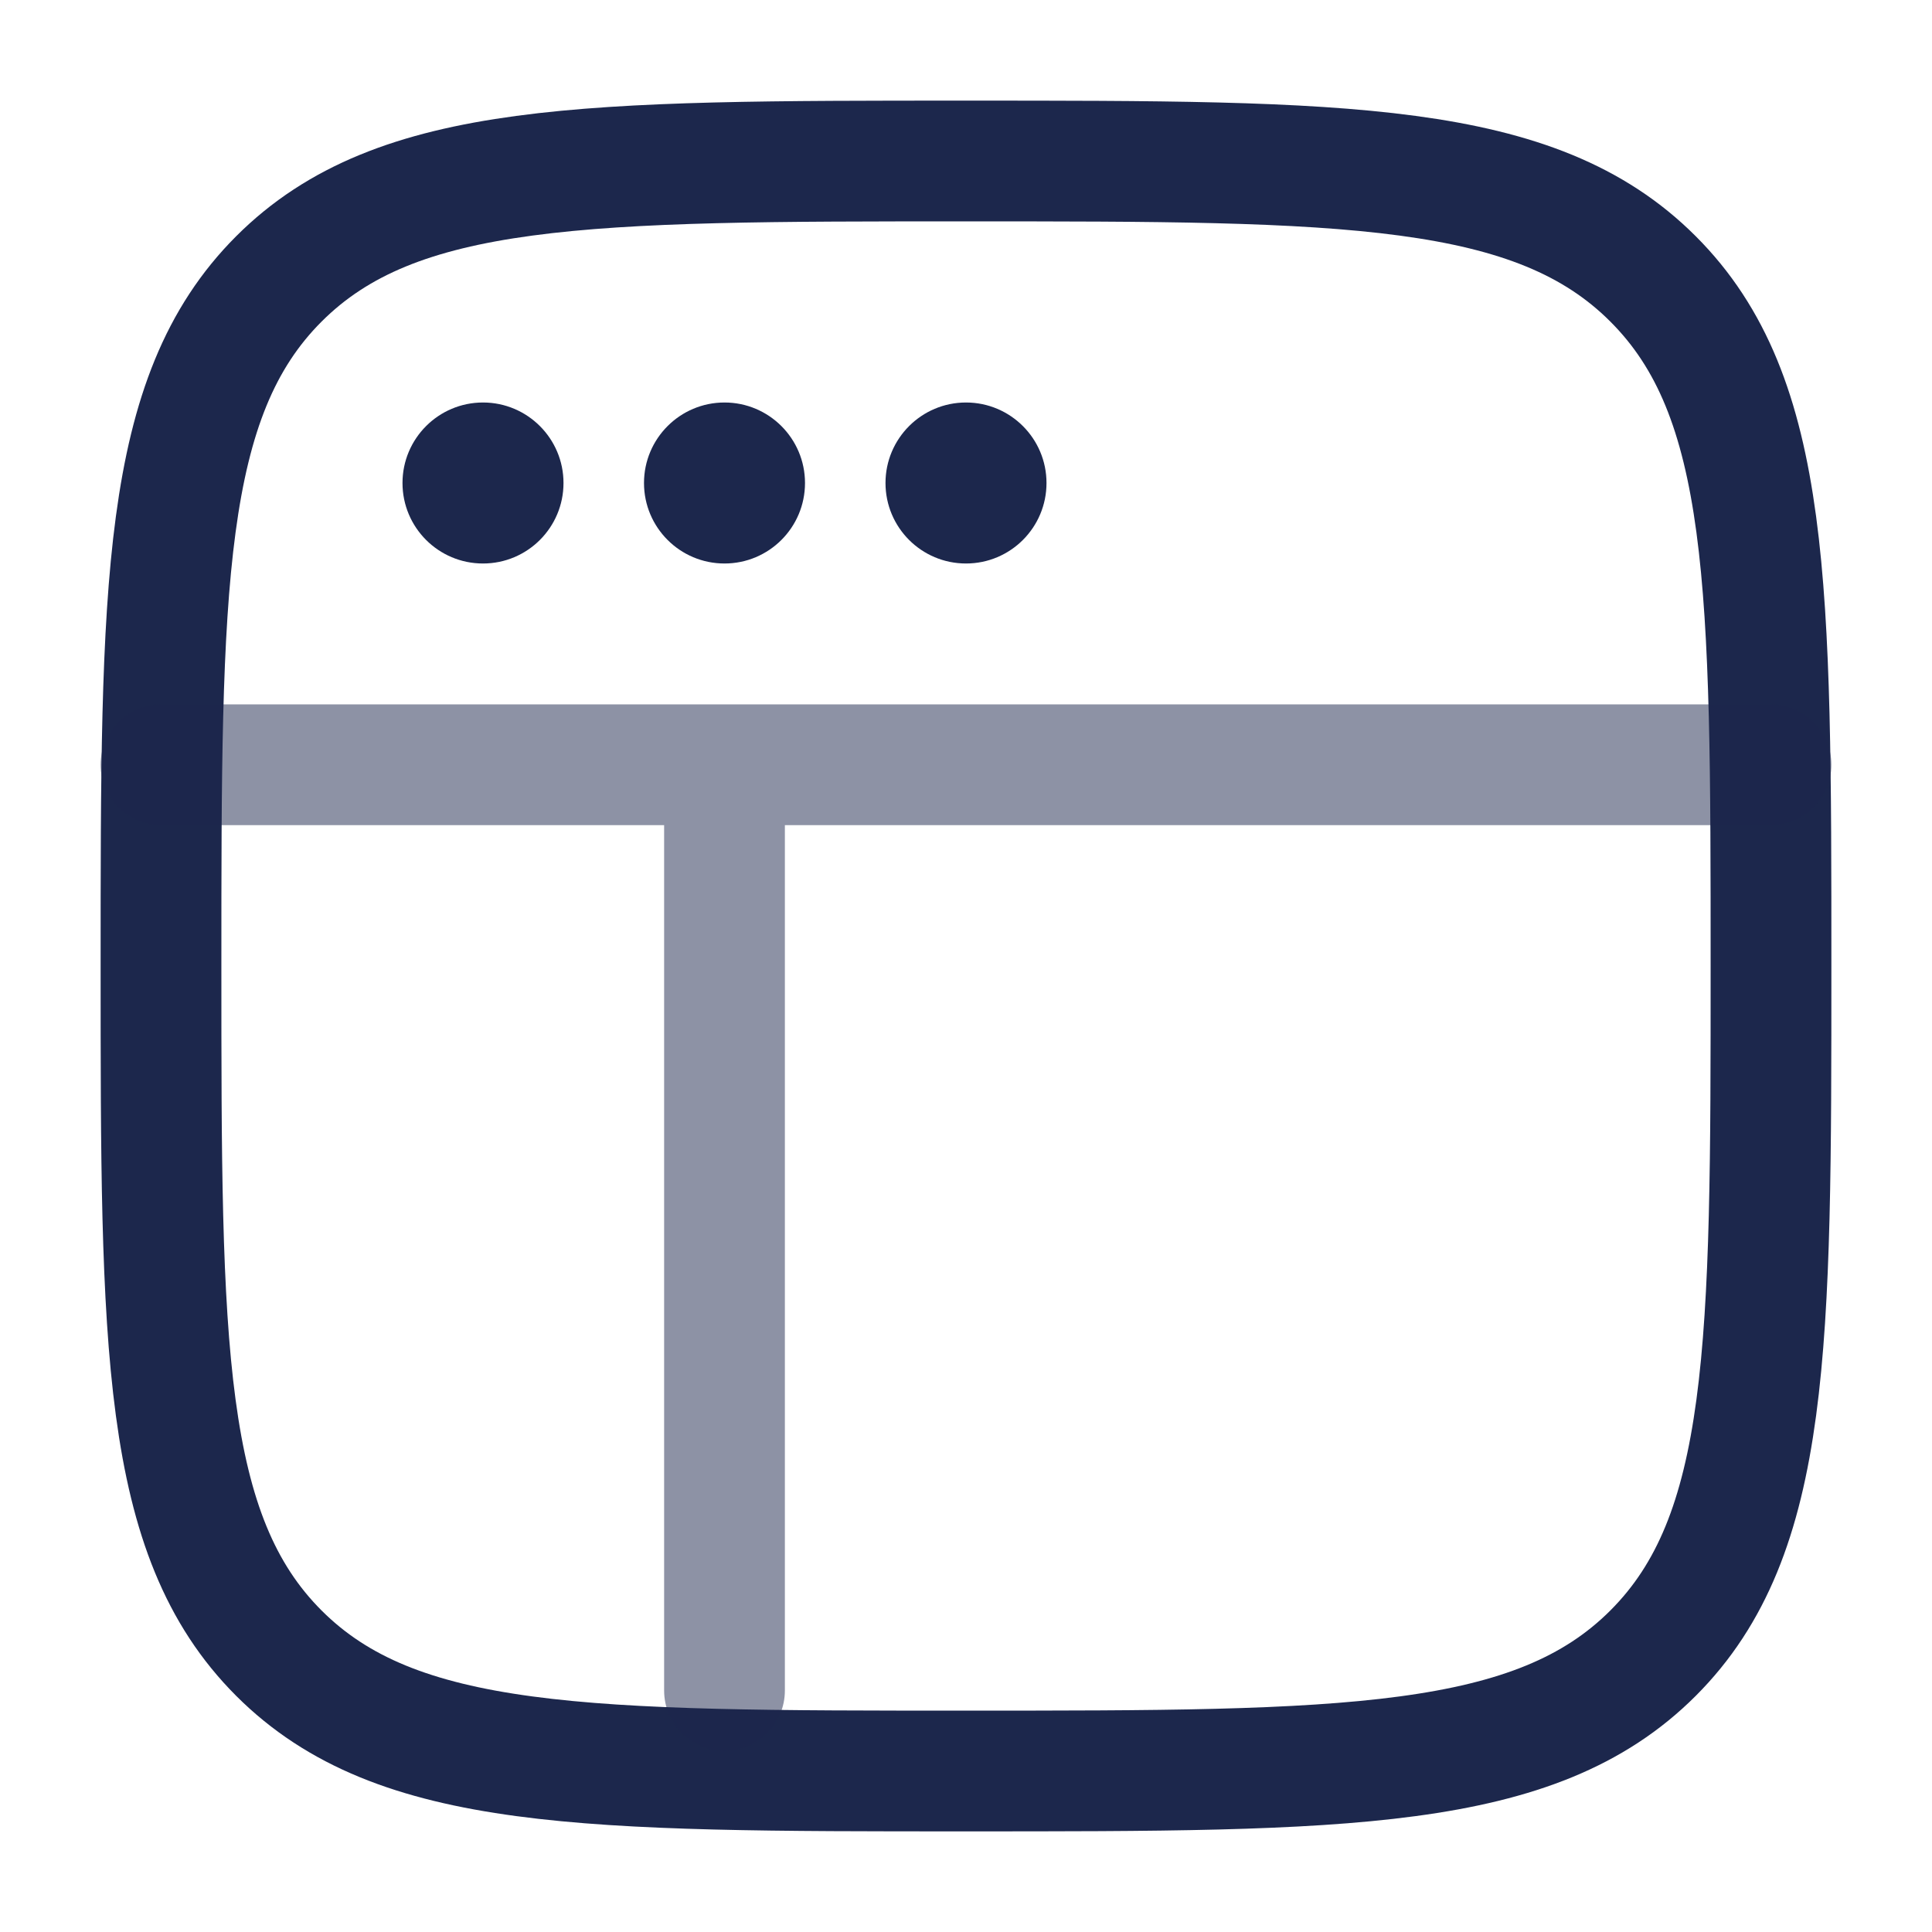 <svg width="24" height="24" viewBox="0 0 24 24" fill="none" xmlns="http://www.w3.org/2000/svg">
<path d="M2 12C2 7.286 2 4.929 3.464 3.465C4.929 2 7.286 2 12 2C16.714 2 19.071 2 20.535 3.465C22 4.929 22 7.286 22 12C22 16.714 22 19.071 20.535 20.536C19.071 22 16.714 22 12 22C7.286 22 4.929 22 3.464 20.536C2 19.071 2 16.714 2 12Z" stroke="#1C274C" stroke-width="1.5"/>
<path d="M7 6C7 6.553 6.552 7 6 7C5.448 7 5 6.553 5 6C5 5.448 5.448 5 6 5C6.552 5 7 5.448 7 6Z" fill="#1C274C"/>
<path d="M10 6C10 6.553 9.552 7 9 7C8.448 7 8 6.553 8 6C8 5.448 8.448 5 9 5C9.552 5 10 5.448 10 6Z" fill="#1C274C"/>
<path d="M13 6C13 6.553 12.552 7 12 7C11.448 7 11 6.553 11 6C11 5.448 11.448 5 12 5C12.552 5 13 5.448 13 6Z" fill="#1C274C"/>
<path opacity="0.5" d="M2 8.75C1.586 8.75 1.25 9.086 1.25 9.5C1.25 9.915 1.586 10.25 2 10.25V8.75ZM22 10.25C22.414 10.25 22.75 9.915 22.75 9.5C22.75 9.086 22.414 8.75 22 8.75V10.25ZM8.25 21C8.25 21.415 8.586 21.75 9 21.75C9.414 21.75 9.75 21.415 9.75 21H8.25ZM9.75 10C9.75 9.586 9.414 9.25 9 9.25C8.586 9.25 8.25 9.586 8.25 10L9.75 10ZM2 10.25H22V8.75H2V10.25ZM9.75 21L9.75 10L8.25 10L8.25 21H9.75Z" fill="#1C274C"/>
</svg>
